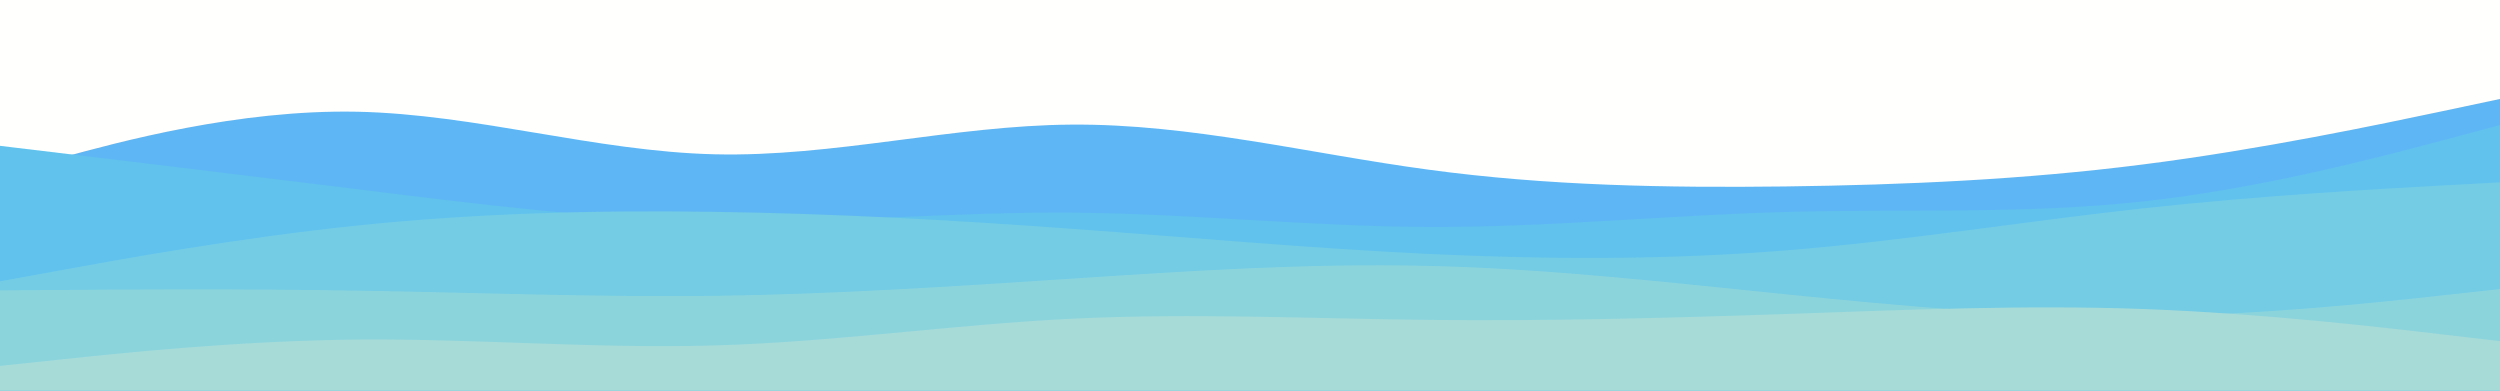 <svg id="visual" viewBox="0 0 1920 300" width="1920" height="300" xmlns="http://www.w3.org/2000/svg" xmlns:xlink="http://www.w3.org/1999/xlink" version="1.1"><rect x="0" y="0" width="1920" height="300" fill="#fffffd"></rect><path d="M0 134L45.7 121.5C91.3 109 182.7 84 274.2 85.8C365.7 87.7 457.3 116.3 548.8 118.5C640.3 120.7 731.7 96.3 823 95.7C914.3 95 1005.7 118 1097 130.3C1188.3 142.7 1279.7 144.3 1371.2 143.2C1462.7 142 1554.3 138 1645.8 126.3C1737.3 114.7 1828.7 95.3 1874.3 85.7L1920 76L1920 301L1874.3 301C1828.7 301 1737.3 301 1645.8 301C1554.3 301 1462.7 301 1371.2 301C1279.7 301 1188.3 301 1097 301C1005.7 301 914.3 301 823 301C731.7 301 640.3 301 548.8 301C457.3 301 365.7 301 274.2 301C182.7 301 91.3 301 45.7 301L0 301Z" fill="#5eb6f4"></path><path d="M0 112L45.7 117.5C91.3 123 182.7 134 274.2 145.3C365.7 156.7 457.3 168.3 548.8 169.8C640.3 171.3 731.7 162.7 823 163.3C914.3 164 1005.7 174 1097 174.3C1188.3 174.7 1279.7 165.3 1371.2 162.8C1462.7 160.3 1554.3 164.7 1645.8 154.7C1737.3 144.7 1828.7 120.3 1874.3 108.2L1920 96L1920 301L1874.3 301C1828.7 301 1737.3 301 1645.8 301C1554.3 301 1462.7 301 1371.2 301C1279.7 301 1188.3 301 1097 301C1005.7 301 914.3 301 823 301C731.7 301 640.3 301 548.8 301C457.3 301 365.7 301 274.2 301C182.7 301 91.3 301 45.7 301L0 301Z" fill="#61c2ed"></path><path d="M0 216L45.7 207.7C91.3 199.3 182.7 182.7 274.2 173.2C365.7 163.7 457.3 161.3 548.8 162.7C640.3 164 731.7 169 823 175.7C914.3 182.3 1005.7 190.7 1097 195C1188.3 199.3 1279.7 199.7 1371.2 192.3C1462.7 185 1554.3 170 1645.8 160C1737.3 150 1828.7 145 1874.3 142.5L1920 140L1920 301L1874.3 301C1828.7 301 1737.3 301 1645.8 301C1554.3 301 1462.7 301 1371.2 301C1279.7 301 1188.3 301 1097 301C1005.7 301 914.3 301 823 301C731.7 301 640.3 301 548.8 301C457.3 301 365.7 301 274.2 301C182.7 301 91.3 301 45.7 301L0 301Z" fill="#73cce4"></path><path d="M0 223L45.7 222.7C91.3 222.3 182.7 221.7 274.2 223.2C365.7 224.7 457.3 228.3 548.8 227.2C640.3 226 731.7 220 823 214C914.3 208 1005.7 202 1097 204.2C1188.3 206.3 1279.7 216.7 1371.2 226C1462.7 235.3 1554.3 243.7 1645.8 242.8C1737.3 242 1828.7 232 1874.3 227L1920 222L1920 301L1874.3 301C1828.7 301 1737.3 301 1645.8 301C1554.3 301 1462.7 301 1371.2 301C1279.7 301 1188.3 301 1097 301C1005.7 301 914.3 301 823 301C731.7 301 640.3 301 548.8 301C457.3 301 365.7 301 274.2 301C182.7 301 91.3 301 45.7 301L0 301Z" fill="#8cd4dc"></path><path d="M0 281L45.7 276.2C91.3 271.3 182.7 261.7 274.2 260.8C365.7 260 457.3 268 548.8 265.3C640.3 262.7 731.7 249.3 823 244.8C914.3 240.3 1005.7 244.7 1097 245.7C1188.3 246.7 1279.7 244.3 1371.2 241.2C1462.7 238 1554.3 234 1645.8 237.3C1737.3 240.7 1828.7 251.3 1874.3 256.7L1920 262L1920 301L1874.3 301C1828.7 301 1737.3 301 1645.8 301C1554.3 301 1462.7 301 1371.2 301C1279.7 301 1188.3 301 1097 301C1005.7 301 914.3 301 823 301C731.7 301 640.3 301 548.8 301C457.3 301 365.7 301 274.2 301C182.7 301 91.3 301 45.7 301L0 301Z" fill="#a7dbd8"></path></svg>